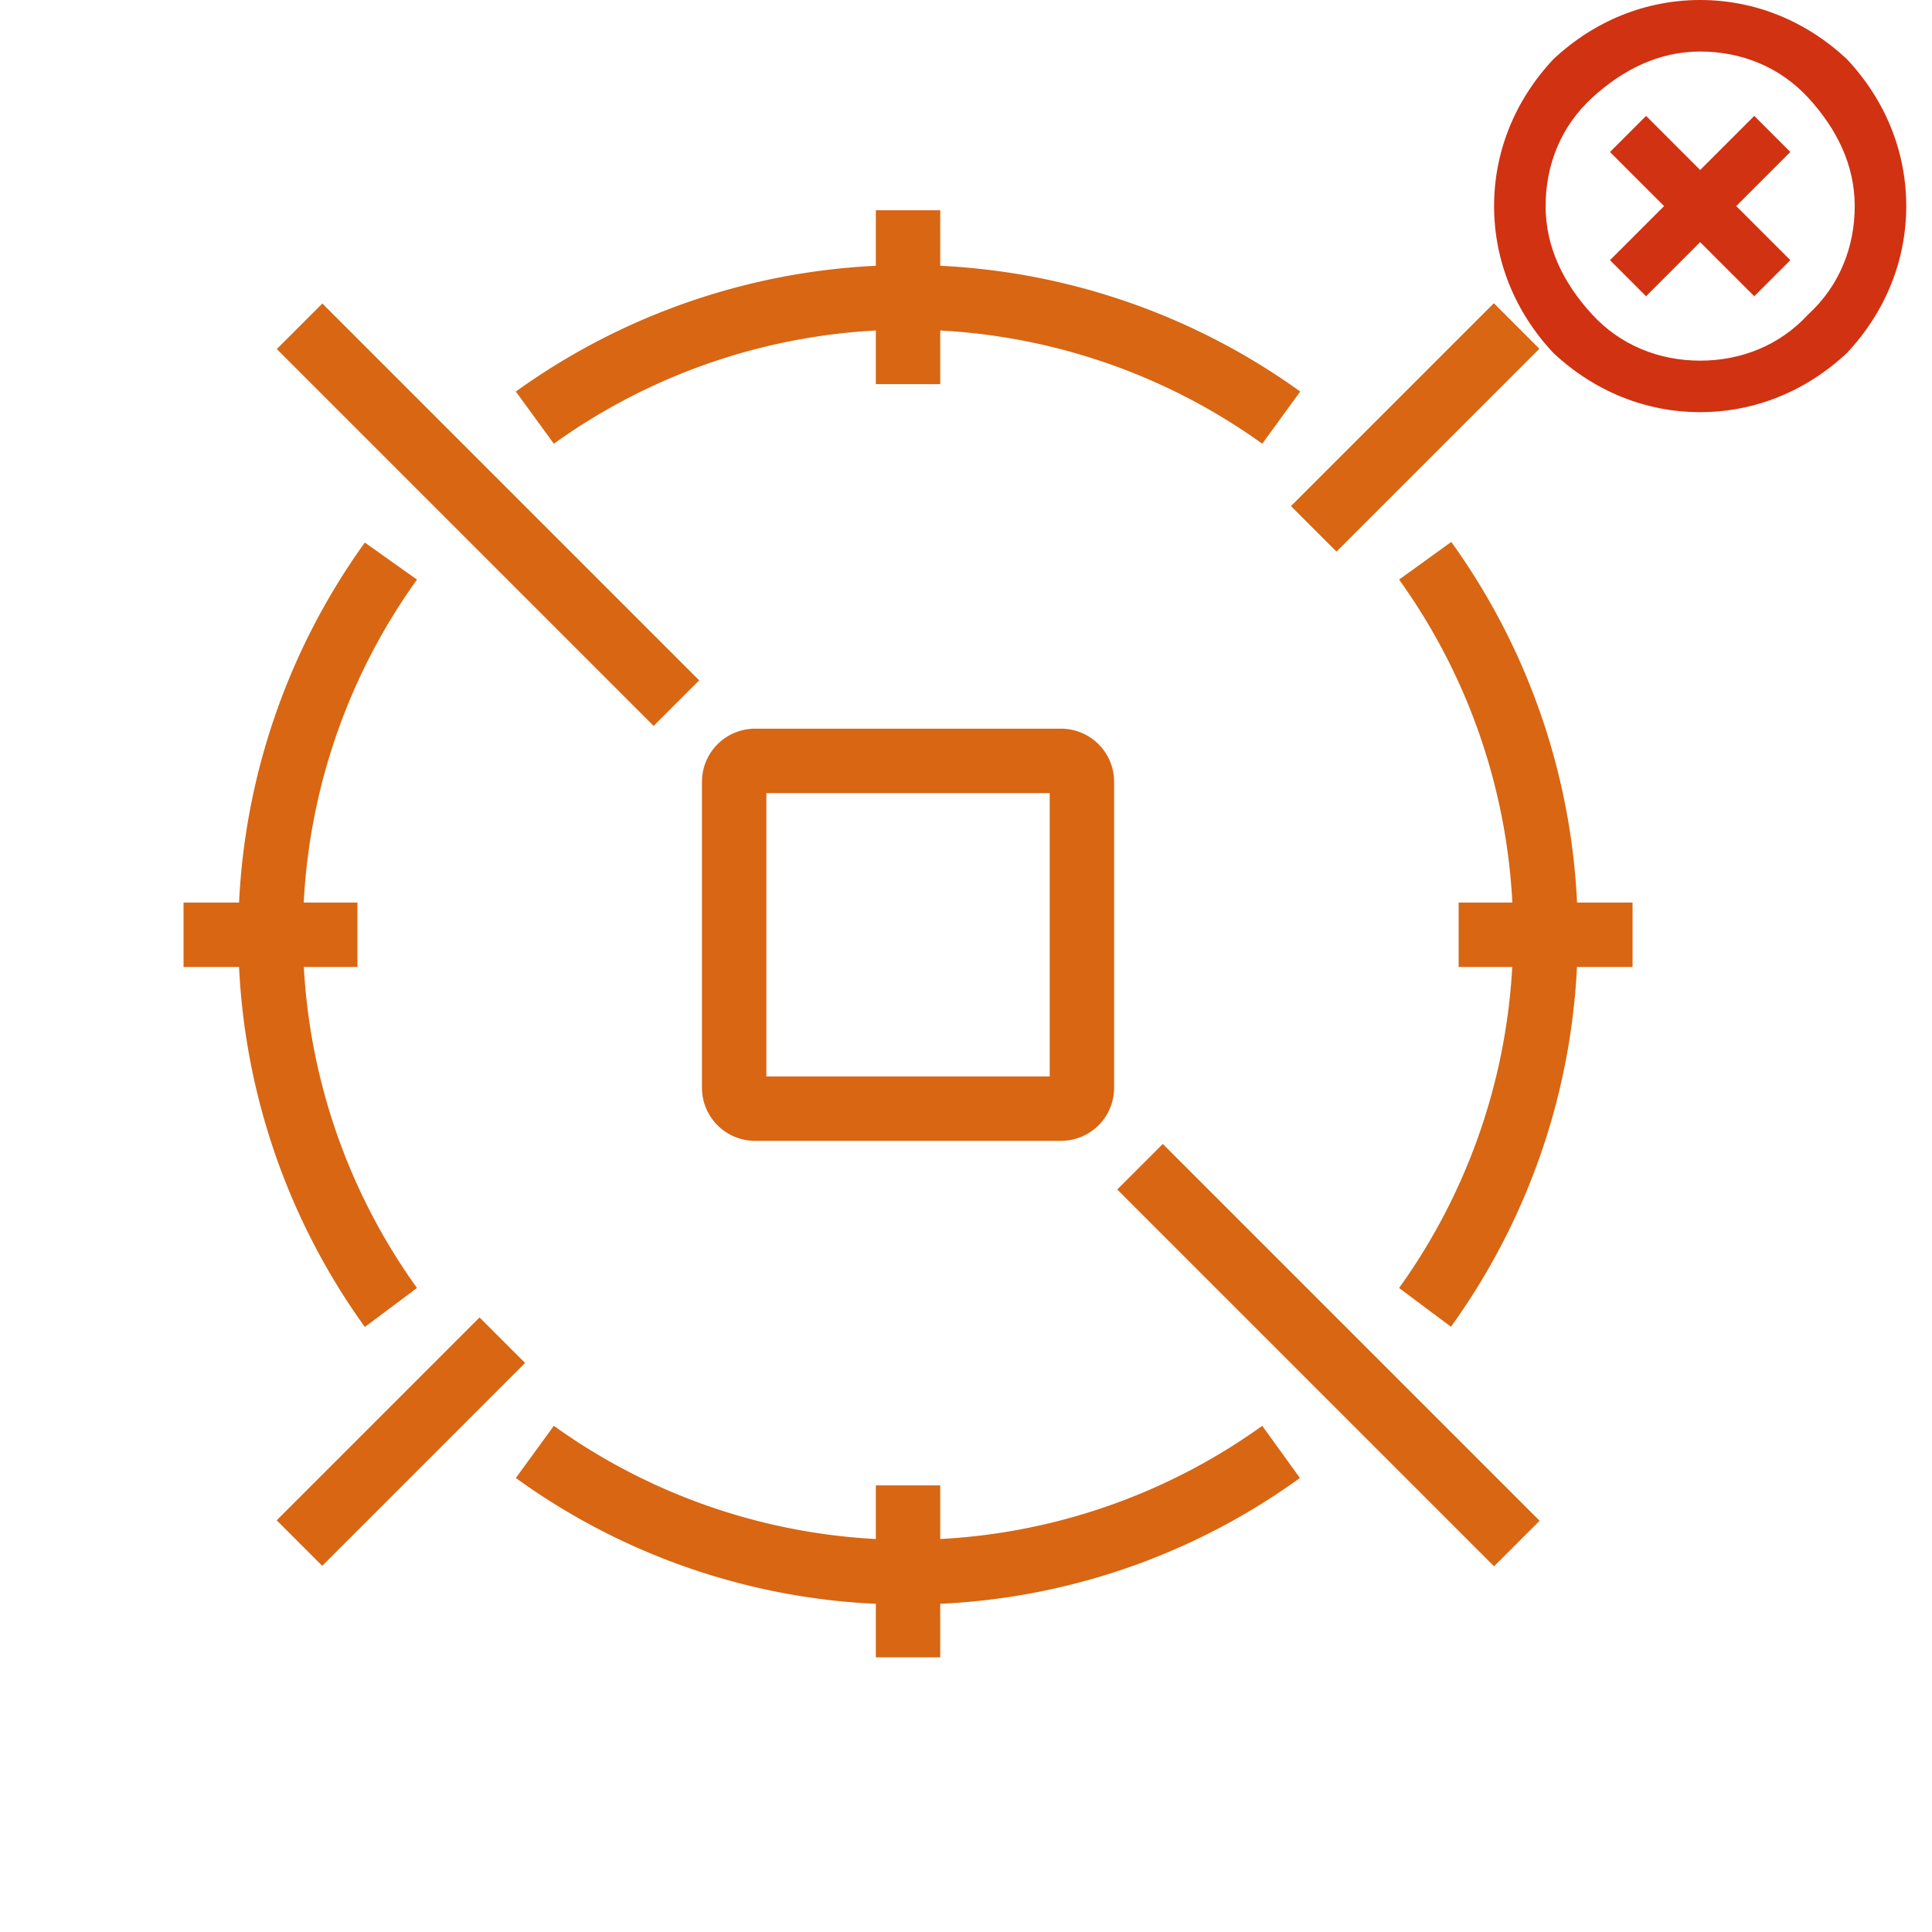 <svg id="Layer_1" data-name="Layer 1" xmlns="http://www.w3.org/2000/svg" width="100" height="100" viewBox="0 0 75 75">
    <title>
        Amazon-EC2_Spot-Instance_light-bg
    </title>
        <g transform="translate(4, 5) scale(1.25)">
        <path d="M29.75,31.43h-9.5a1.65,1.65,0,0,1-1.65-1.65v-9.5a1.65,1.65,0,0,1,1.65-1.65h9.5a1.65,1.65,0,0,1,1.65,1.65v9.5A1.65,1.65,0,0,1,29.75,31.43Zm-9.15-2h8.8v-8.8H20.6Z" style="fill:#d86613"/>
        <!-- <path d="M24.58,36.83h-10a1.43,1.43,0,0,1-1.42-1.42v-10A1.43,1.43,0,0,1,14.62,24H17.8v2H15.2v8.8H24v-2.6h2v3.18A1.43,1.43,0,0,1,24.58,36.83Z" style="fill:#d86613"/>
        <path d="M35.38,26H32.2V24h2.6v-8.8H26V17.8H24V14.65a1.43,1.43,0,0,1,1.42-1.42h10a1.43,1.43,0,0,1,1.42,1.42v10A1.43,1.43,0,0,1,35.38,26Z" style="fill:#d86613"/> -->
        <rect x="10.95" y="3.71" width="2" height="16.55" transform="translate(-4.97 11.96) rotate(-45)" style="fill:#d86613"/>
        <rect x="37.05" y="29.81" width="2" height="16.55" transform="translate(-15.78 38.06) rotate(-45)" style="fill:#d86613"/>
        <rect x="4.8" y="39.78" width="8.91" height="2" transform="translate(-26.13 18.48) rotate(-45)" style="fill:#d86613"/>
        <rect x="36.3" y="8.28" width="8.91" height="2" transform="translate(5.37 31.53) rotate(-45)" style="fill:#d86613"/>
        <rect x="2.5" y="24.03" width="5.4" height="2" style="fill:#d86613"/>
        <rect x="42.1" y="24.03" width="5.4" height="2" style="fill:#d86613"/>
        <rect x="24" y="42.13" width="2" height="5.34" style="fill:#d86613"/>
        <rect x="24" y="2.53" width="2" height="5.4" style="fill:#d86613"/>
        <path d="M41.87,37.21,40.25,36a18.85,18.85,0,0,0,0-22l1.62-1.17a20.84,20.84,0,0,1,0,24.36Z" style="fill:#d86613"/>
        <path d="M36,9.78a18.85,18.85,0,0,0-22,0L12.82,8.16a20.84,20.84,0,0,1,24.36,0Z" style="fill:#d86613"/>
        <path d="M25,45.83A20.68,20.68,0,0,1,12.82,41.9L14,40.28a18.85,18.85,0,0,0,22,0l1.17,1.62A20.68,20.68,0,0,1,25,45.83Z" style="fill:#d86613"/>
        <path d="M8.13,37.21a20.84,20.84,0,0,1,0-24.36L9.75,14a18.85,18.85,0,0,0,0,22Z" style="fill:#d86613"/>
    </g>
   <style type="text/css">
        .st4{fill:#d13212}
    </style>
    <g id="grid_x5F_locked"/>
    <g id="icon">
        <g transform="translate(58,0)">
            <path class="st4" d="M13.7,2.3C12.1,0.8,10.1,0,8,0S3.9,0.8,2.3,2.3C0.8,3.9,0,5.9,0,8s0.8,4.1,2.3,5.7C3.9,15.2,5.9,16,8,16
			s4.1-0.8,5.7-2.3C15.2,12.1,16,10.1,16,8S15.2,3.9,13.7,2.3z M12.2,12.2C11.1,13.4,9.6,14,8,14s-3.1-0.6-4.2-1.8S2,9.6,2,8
			s0.6-3.1,1.8-4.2S6.4,2,8,2s3.1,0.6,4.2,1.8S14,6.4,14,8S13.4,11.1,12.2,12.2z"/>
            <polygon class="st4" points="10.1,4.5 8,6.6 5.9,4.5 4.5,5.9 6.6,8 4.5,10.1 5.9,11.5 8,9.4 10.1,11.5 11.5,10.1 9.4,8 11.5,5.9 
					"/>
        </g>
    </g>
</svg>
